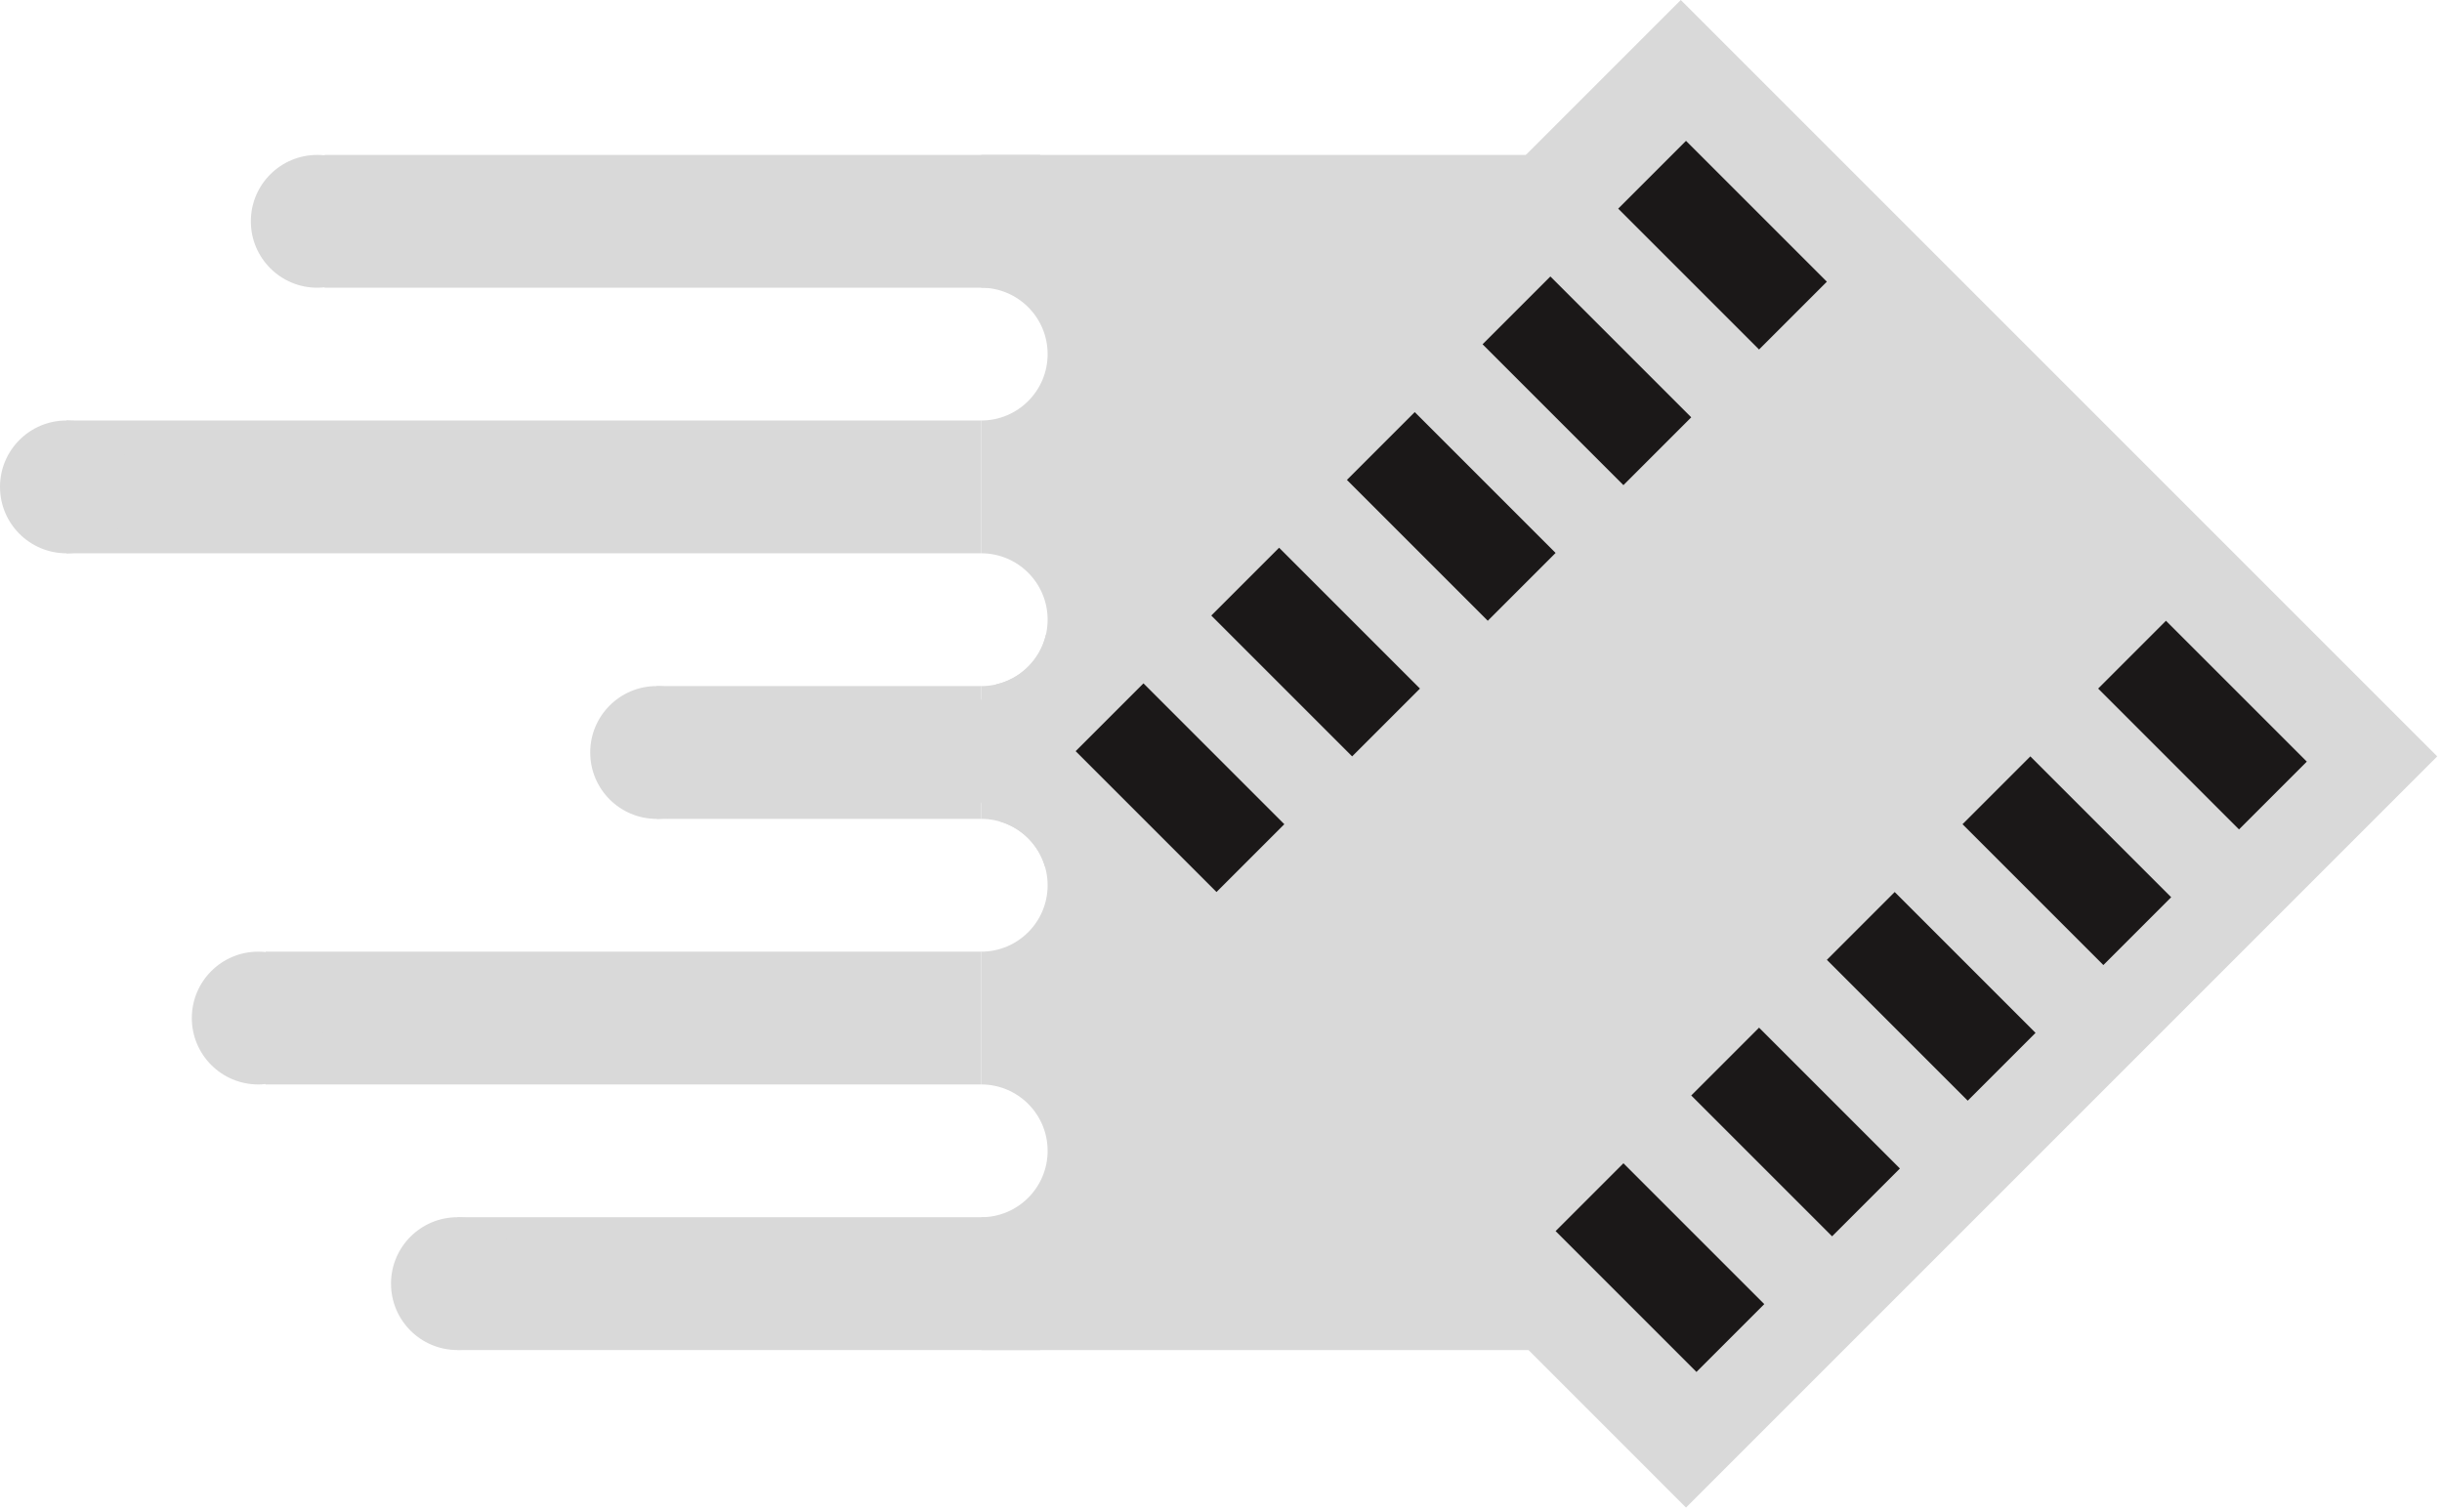 <svg width="331" height="205" viewBox="0 0 331 205" fill="none" xmlns="http://www.w3.org/2000/svg">
<path fill-rule="evenodd" clip-rule="evenodd" d="M219 21H133V39C137.971 39 142 43.029 142 48C142 52.971 137.971 57 133 57V75C137.971 75 142 79.029 142 84C142 88.971 137.971 93 133 93V111C137.971 111 142 115.029 142 120C142 124.971 137.971 129 133 129V147C137.971 147 142 151.029 142 156C142 160.971 137.971 165 133 165V183H219V21Z" fill="#D9D9D9"/>
<path fill-rule="evenodd" clip-rule="evenodd" d="M330.354 102.53L227.823 0L141.763 86.06C140.986 89.376 138.376 91.987 135.06 92.763L126 101.823L135.54 111.363C138.468 112.223 140.777 114.532 141.637 117.46L228.53 204.354L330.354 102.53Z" fill="#D9D9D9"/>
<rect x="228.53" y="19.092" width="27" height="13" transform="rotate(45 228.53 19.092)" fill="#1B1818"/>
<rect x="293.584" y="84.146" width="27" height="13" transform="rotate(45 293.584 84.146)" fill="#1B1818"/>
<rect x="275.2" y="102.53" width="27" height="13" transform="rotate(45 275.2 102.53)" fill="#1B1818"/>
<rect x="210.146" y="37.477" width="27" height="13" transform="rotate(45 210.146 37.477)" fill="#1B1818"/>
<rect x="191.761" y="55.861" width="27" height="13" transform="rotate(45 191.761 55.861)" fill="#1B1818"/>
<rect x="256.815" y="120.915" width="27" height="13" transform="rotate(45 256.815 120.915)" fill="#1B1818"/>
<rect x="238.43" y="139.3" width="27" height="13" transform="rotate(45 238.43 139.3)" fill="#1B1818"/>
<rect x="173.376" y="74.246" width="27" height="13" transform="rotate(45 173.376 74.246)" fill="#1B1818"/>
<rect x="220.045" y="157.685" width="27" height="13" transform="rotate(45 220.045 157.685)" fill="#1B1818"/>
<rect x="44" y="21" width="97" height="18" fill="#D9D9D9"/>
<rect x="154.991" y="92.631" width="27" height="13" transform="rotate(45 154.991 92.631)" fill="#1B1818"/>
<path d="M52 30C52 34.971 47.971 39 43 39C38.029 39 34 34.971 34 30C34 25.029 38.029 21 43 21C47.971 21 52 25.029 52 30Z" fill="#D9D9D9"/>
<rect x="9" y="57" width="124" height="18" fill="#D9D9D9"/>
<rect x="89" y="93" width="44" height="18" fill="#D9D9D9"/>
<path d="M18 66C18 70.971 13.971 75 9 75C4.029 75 0 70.971 0 66C0 61.029 4.029 57 9 57C13.971 57 18 61.029 18 66Z" fill="#D9D9D9"/>
<rect x="62" y="165" width="79" height="18" fill="#D9D9D9"/>
<path d="M71 174C71 178.971 66.971 183 62 183C57.029 183 53 178.971 53 174C53 169.029 57.029 165 62 165C66.971 165 71 169.029 71 174Z" fill="#D9D9D9"/>
<rect x="36" y="129" width="97" height="18" fill="#D9D9D9"/>
<path d="M44 138C44 142.971 39.971 147 35 147C30.029 147 26 142.971 26 138C26 133.029 30.029 129 35 129C39.971 129 44 133.029 44 138Z" fill="#D9D9D9"/>
<path d="M98 102C98 106.971 93.971 111 89 111C84.029 111 80 106.971 80 102C80 97.029 84.029 93 89 93C93.971 93 98 97.029 98 102Z" fill="#D9D9D9"/>
</svg>
